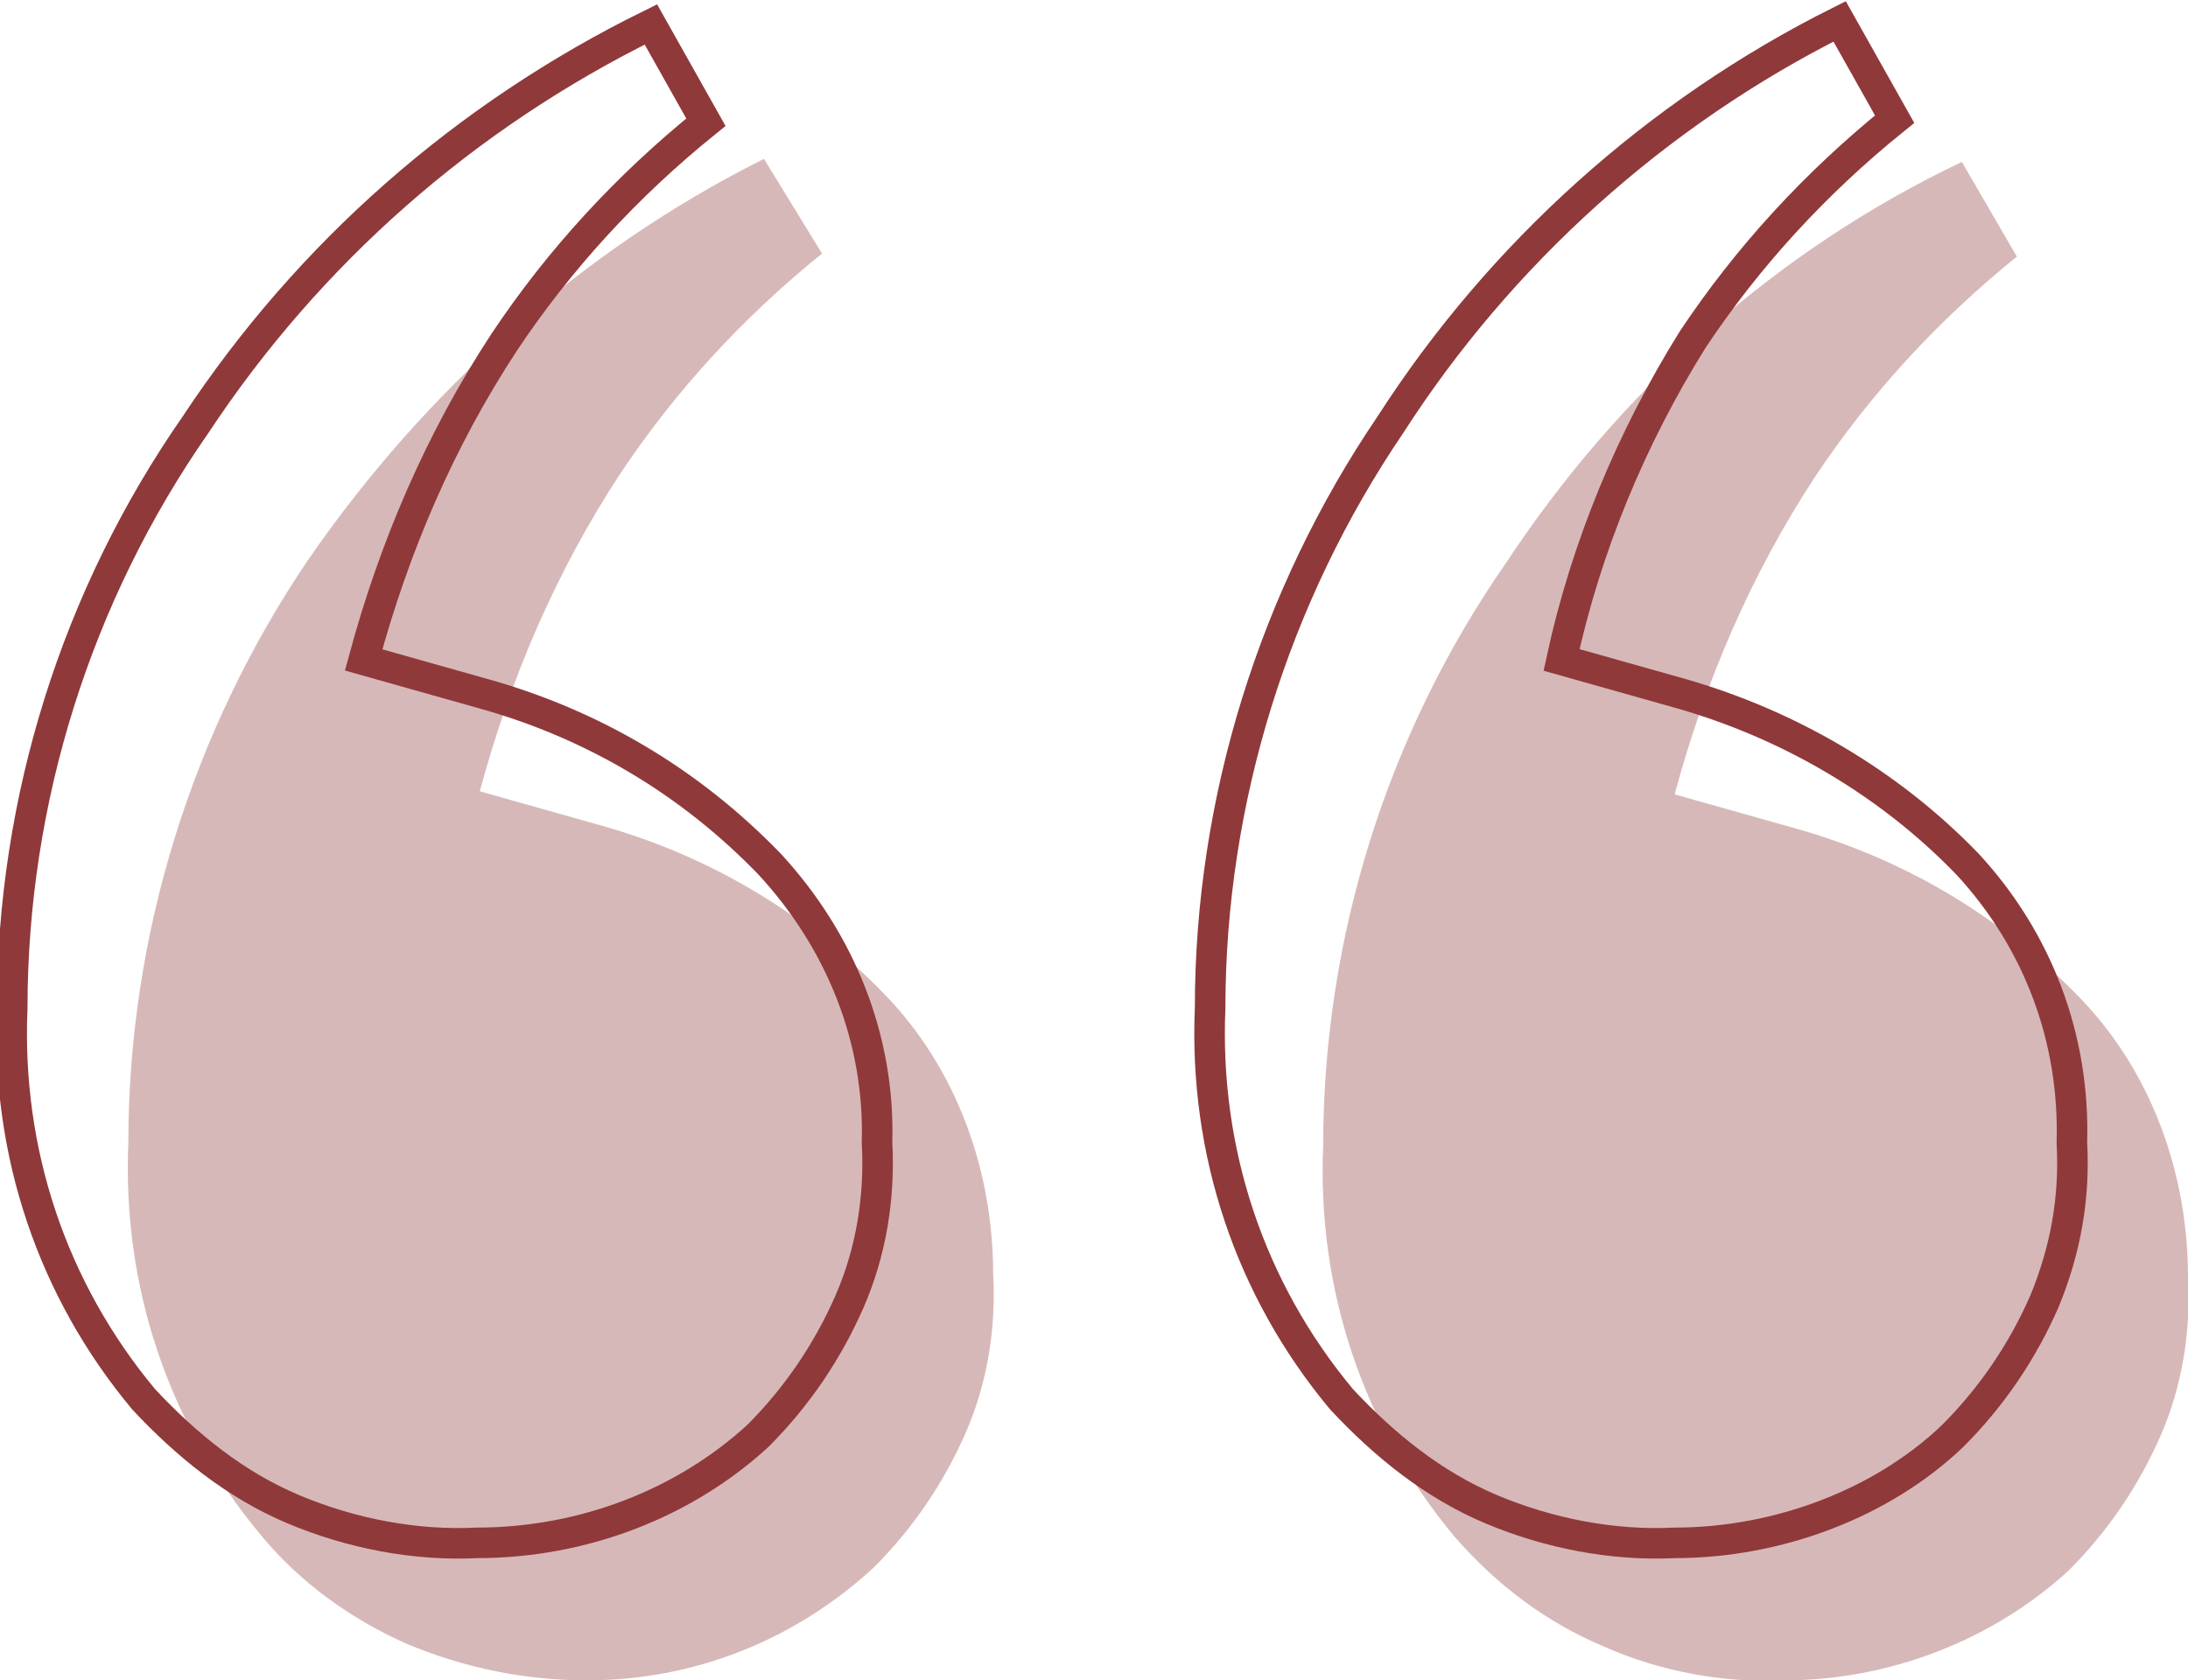 <?xml version="1.0" encoding="utf-8"?>
<!-- Generator: Adobe Illustrator 25.2.0, SVG Export Plug-In . SVG Version: 6.00 Build 0)  -->
<svg version="1.1" id="Layer_1" xmlns="http://www.w3.org/2000/svg" xmlns:xlink="http://www.w3.org/1999/xlink" x="0px" y="0px"
	 viewBox="0 0 71.6 55" style="enable-background:new 0 0 71.6 55;" xml:space="preserve">
<g>
	<g style="opacity:0.36;">
		<path style="fill:#90393A;" d="M19.2,55c-2,0-4-0.4-5.9-1.2c-1.8-0.8-3.5-2-4.8-3.6c-3-3.6-4.5-8.1-4.3-12.8
			c0-6.8,2.1-13.5,5.9-19.1C13.9,12.8,19,8.2,25,5.2l1.9,3.1c-2.6,2.1-4.8,4.5-6.6,7.2c-2.1,3.2-3.6,6.7-4.6,10.4l3.9,1.1
			c3.6,1,6.8,2.9,9.4,5.6c2.3,2.4,3.5,5.7,3.5,9.1c0.1,1.8-0.2,3.6-0.9,5.2c-0.7,1.6-1.7,3.1-3,4.4C26,53.7,22.7,55,19.2,55z
			 M58.4,55c-2,0.1-4.1-0.3-5.9-1.1c-1.9-0.8-3.5-2-4.9-3.6c-3-3.6-4.5-8.1-4.3-12.8c0-6.8,2.1-13.5,6-19.1
			c3.7-5.6,8.8-10.2,14.9-13.1L66,8.4c-2.6,2.1-4.8,4.5-6.6,7.2c-2.1,3.2-3.6,6.7-4.6,10.4l3.9,1.1c3.6,1,6.8,2.9,9.4,5.6
			c2.3,2.4,3.5,5.7,3.5,9.1c0.1,1.8-0.2,3.6-0.9,5.2c-0.7,1.6-1.7,3.1-3,4.4C65.2,53.7,61.8,55,58.4,55z"/>
	</g>
	<path style="fill:none;stroke:#90393A;" d="M15.6,50.5c-2,0.1-4.1-0.3-6-1.1c-1.9-0.8-3.5-2.1-4.9-3.6c-3-3.6-4.5-8.1-4.3-12.8
		c0-6.8,2.1-13.5,6-19.1c3.7-5.6,8.8-10.1,14.9-13.1l1.8,3.2c-2.6,2.1-4.8,4.5-6.6,7.2c-2.1,3.2-3.6,6.7-4.6,10.4l3.9,1.1
		c3.6,1,6.8,2.9,9.4,5.6c2.3,2.5,3.6,5.7,3.5,9.1c0.1,1.8-0.2,3.6-0.9,5.2c-0.7,1.6-1.7,3.1-3,4.4C22.4,49.2,19.1,50.5,15.6,50.5z
		 M54.8,50.5c-2,0.1-4.1-0.3-6-1.1c-1.9-0.8-3.5-2.1-4.9-3.6c-3-3.6-4.5-8.1-4.3-12.8c0-6.8,2.1-13.5,5.9-19.1
		c3.6-5.6,8.7-10.2,14.7-13.2l1.8,3.2c-2.6,2.1-4.8,4.5-6.6,7.2c-2,3.2-3.5,6.8-4.3,10.5l3.9,1.1c3.5,1,6.8,2.9,9.4,5.6
		c2.3,2.5,3.5,5.7,3.4,9.1c0.1,1.8-0.2,3.5-0.9,5.2c-0.7,1.6-1.7,3.1-3,4.4C61.6,49.2,58.2,50.5,54.8,50.5z"/>
</g>
</svg>
